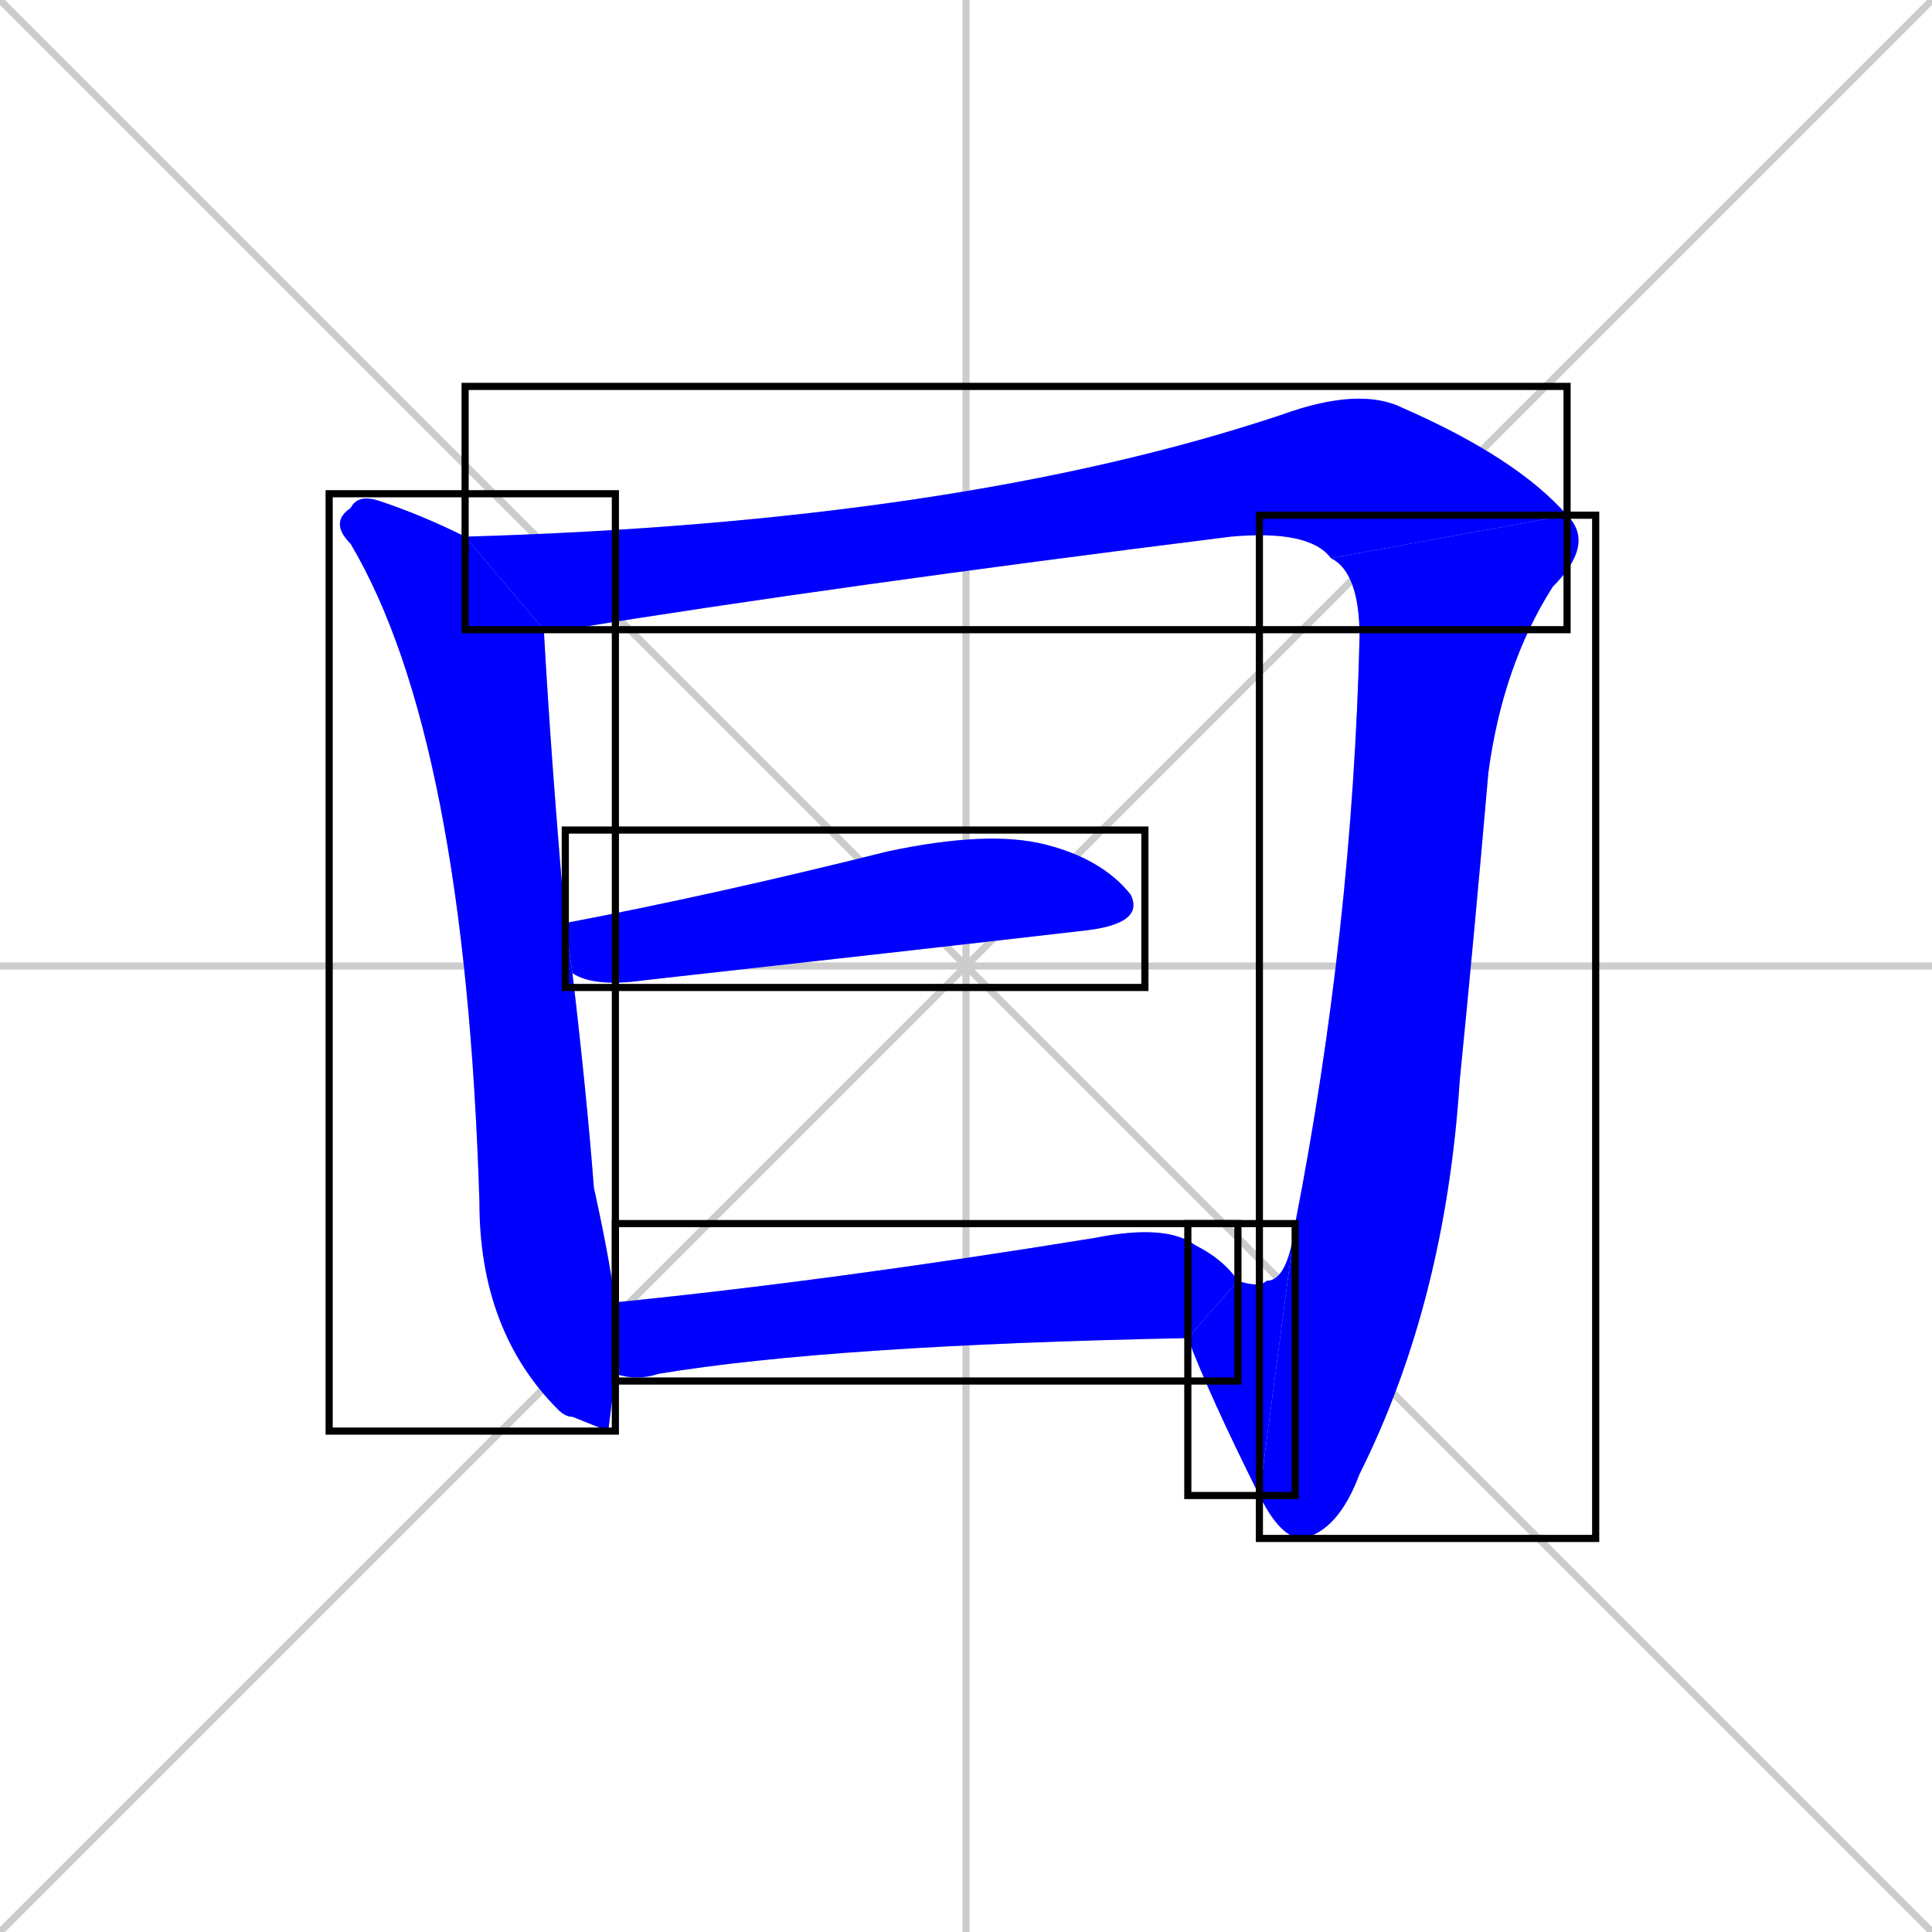 <svg xmlns="http://www.w3.org/2000/svg" xmlns:xlink="http://www.w3.org/1999/xlink" width="270" height="270"><defs><clipPath id="clip-mask-1"><use xlink:href="#rect-1" /></clipPath><clipPath id="clip-mask-2"><use xlink:href="#rect-2" /></clipPath><clipPath id="clip-mask-3"><use xlink:href="#rect-3" /></clipPath><clipPath id="clip-mask-4"><use xlink:href="#rect-4" /></clipPath><clipPath id="clip-mask-5"><use xlink:href="#rect-5" /></clipPath><clipPath id="clip-mask-6"><use xlink:href="#rect-6" /></clipPath></defs><path d="M 0 0 L 270 270 M 270 0 L 0 270 M 135 0 L 135 270 M 0 135 L 270 135" stroke="#CCCCCC" /><path d="M 85 200 L 80 198 Q 79 198 78 197 Q 67 186 67 168 Q 65 103 49 76 Q 46 73 49 71 Q 50 69 53 70 Q 59 72 65 75 L 76 88 Q 77 106 79 129 L 80 136 Q 82 153 83 166 Q 85 175 86 182 L 86 192" fill="#CCCCCC"/><path d="M 186 78 Q 183 74 172 75 Q 116 82 79 88 Q 78 88 76 88 L 65 75 Q 134 73 179 58 Q 190 54 196 57 Q 212 64 219 72" fill="#CCCCCC"/><path d="M 181 171 Q 189 130 190 89 Q 190 80 186 78 L 219 72 Q 223 76 217 82 Q 210 93 208 108 Q 206 131 204 151 Q 202 182 190 206 Q 187 214 182 215 Q 179 215 176 209" fill="#CCCCCC"/><path d="M 173 179 Q 176 180 177 179 Q 180 179 181 171 L 176 209 Q 169 195 166 187" fill="#CCCCCC"/><path d="M 79 129 Q 100 125 124 119 Q 138 116 146 118 Q 154 120 158 125 Q 160 129 152 130 Q 126 133 90 137 Q 83 138 80 136" fill="#CCCCCC"/><path d="M 86 182 Q 116 179 153 173 Q 163 171 167 174 Q 171 176 173 179 L 166 187 Q 116 188 92 192 Q 89 193 86 192" fill="#CCCCCC"/><path d="M 85 200 L 80 198 Q 79 198 78 197 Q 67 186 67 168 Q 65 103 49 76 Q 46 73 49 71 Q 50 69 53 70 Q 59 72 65 75 L 76 88 Q 77 106 79 129 L 80 136 Q 82 153 83 166 Q 85 175 86 182 L 86 192" fill="#0000ff" clip-path="url(#clip-mask-1)" /><path d="M 186 78 Q 183 74 172 75 Q 116 82 79 88 Q 78 88 76 88 L 65 75 Q 134 73 179 58 Q 190 54 196 57 Q 212 64 219 72" fill="#0000ff" clip-path="url(#clip-mask-2)" /><path d="M 181 171 Q 189 130 190 89 Q 190 80 186 78 L 219 72 Q 223 76 217 82 Q 210 93 208 108 Q 206 131 204 151 Q 202 182 190 206 Q 187 214 182 215 Q 179 215 176 209" fill="#0000ff" clip-path="url(#clip-mask-3)" /><path d="M 173 179 Q 176 180 177 179 Q 180 179 181 171 L 176 209 Q 169 195 166 187" fill="#0000ff" clip-path="url(#clip-mask-4)" /><path d="M 79 129 Q 100 125 124 119 Q 138 116 146 118 Q 154 120 158 125 Q 160 129 152 130 Q 126 133 90 137 Q 83 138 80 136" fill="#0000ff" clip-path="url(#clip-mask-5)" /><path d="M 86 182 Q 116 179 153 173 Q 163 171 167 174 Q 171 176 173 179 L 166 187 Q 116 188 92 192 Q 89 193 86 192" fill="#0000ff" clip-path="url(#clip-mask-6)" /><rect x="46" y="69" width="40" height="131" id="rect-1" fill="transparent" stroke="#000000"><animate attributeName="y" from="-62" to="69" dur="0.485" begin="0; animate6.end + 1s" id="animate1" fill="freeze"/></rect><rect x="65" y="54" width="154" height="34" id="rect-2" fill="transparent" stroke="#000000"><set attributeName="x" to="-89" begin="0; animate6.end + 1s" /><animate attributeName="x" from="-89" to="65" dur="0.570" begin="animate1.end + 0.5" id="animate2" fill="freeze"/></rect><rect x="176" y="72" width="47" height="143" id="rect-3" fill="transparent" stroke="#000000"><set attributeName="y" to="-71" begin="0; animate6.end + 1s" /><animate attributeName="y" from="-71" to="72" dur="0.530" begin="animate2.end" id="animate3" fill="freeze"/></rect><rect x="166" y="171" width="15" height="38" id="rect-4" fill="transparent" stroke="#000000"><set attributeName="x" to="181" begin="0; animate6.end + 1s" /><animate attributeName="x" from="181" to="166" dur="0.056" begin="animate3.end" id="animate4" fill="freeze"/></rect><rect x="79" y="116" width="81" height="22" id="rect-5" fill="transparent" stroke="#000000"><set attributeName="x" to="-2" begin="0; animate6.end + 1s" /><animate attributeName="x" from="-2" to="79" dur="0.300" begin="animate4.end + 0.5" id="animate5" fill="freeze"/></rect><rect x="86" y="171" width="87" height="22" id="rect-6" fill="transparent" stroke="#000000"><set attributeName="x" to="-1" begin="0; animate6.end + 1s" /><animate attributeName="x" from="-1" to="86" dur="0.322" begin="animate5.end + 0.5" id="animate6" fill="freeze"/></rect></svg>